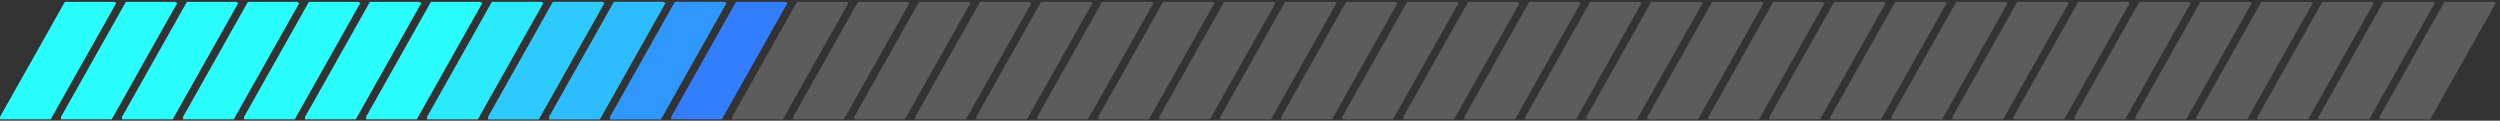 <svg width="580" height="28" viewBox="0 0 580 28" fill="none" xmlns="http://www.w3.org/2000/svg">
<rect x="0" y="0" width="580" height="28" fill="#333333" stroke="none"/>
<g clip-path="url(#clip0_132_12538)">
<rect x="17.807" y="-4.464" width="10.522" height="43.467" transform="rotate(29.416 17.807 -4.464)" fill="#29FDFE"/>
</g>
<g clip-path="url(#clip1_132_12538)">
<rect x="31.962" y="-4.464" width="10.522" height="43.467" transform="rotate(29.416 31.962 -4.464)" fill="#29FDFE"/>
</g>
<g clip-path="url(#clip2_132_12538)">
<rect x="46.118" y="-4.464" width="10.522" height="43.467" transform="rotate(29.416 46.118 -4.464)" fill="#29FDFE"/>
</g>
<g clip-path="url(#clip3_132_12538)">
<rect x="60.273" y="-4.464" width="10.522" height="43.467" transform="rotate(29.416 60.273 -4.464)" fill="#29FDFE"/>
</g>
<g clip-path="url(#clip4_132_12538)">
<rect x="74.428" y="-4.464" width="10.522" height="43.467" transform="rotate(29.416 74.428 -4.464)" fill="#29FDFE"/>
</g>
<g clip-path="url(#clip5_132_12538)">
<rect x="88.583" y="-4.464" width="10.522" height="43.467" transform="rotate(29.416 88.583 -4.464)" fill="#29FDFE"/>
</g>
<g clip-path="url(#clip6_132_12538)">
<rect x="102.738" y="-4.464" width="10.522" height="43.467" transform="rotate(29.416 102.738 -4.464)" fill="#29FDFE"/>
</g>
<g clip-path="url(#clip7_132_12538)">
<rect x="116.893" y="-4.464" width="10.522" height="43.467" transform="rotate(29.416 116.893 -4.464)" fill="#29FDFE"/>
<rect x="116.893" y="-4.464" width="10.522" height="43.467" transform="rotate(29.416 116.893 -4.464)" fill="#2EBDFF" fill-opacity="0.3"/>
</g>
<g clip-path="url(#clip8_132_12538)">
<rect x="131.049" y="-4.464" width="10.522" height="43.467" transform="rotate(29.416 131.049 -4.464)" fill="#29FDFE"/>
<rect x="131.049" y="-4.464" width="10.522" height="43.467" transform="rotate(29.416 131.049 -4.464)" fill="#337DFF" fill-opacity="0.4"/>
</g>
<g clip-path="url(#clip9_132_12538)">
<rect x="145.204" y="-4.464" width="10.522" height="43.467" transform="rotate(29.416 145.204 -4.464)" fill="#29FDFE"/>
<rect x="145.204" y="-4.464" width="10.522" height="43.467" transform="rotate(29.416 145.204 -4.464)" fill="#337DFF" fill-opacity="0.5"/>
</g>
<g clip-path="url(#clip10_132_12538)">
<rect x="159.359" y="-4.464" width="10.522" height="43.467" transform="rotate(29.416 159.359 -4.464)" fill="#2EBDFF"/>
<rect x="159.359" y="-4.464" width="10.522" height="43.467" transform="rotate(29.416 159.359 -4.464)" fill="#337DFF" fill-opacity="0.6"/>
</g>
<g clip-path="url(#clip11_132_12538)">
<rect x="173.514" y="-4.464" width="10.522" height="43.467" transform="rotate(29.416 173.514 -4.464)" fill="#337DFF"/>
</g>
<g clip-path="url(#clip12_132_12538)">
<rect x="187.669" y="-4.464" width="10.522" height="43.467" transform="rotate(29.416 187.669 -4.464)" fill="white" fill-opacity="0.2"/>
</g>
<g clip-path="url(#clip13_132_12538)">
<rect x="201.824" y="-4.464" width="10.522" height="43.467" transform="rotate(29.416 201.824 -4.464)" fill="white" fill-opacity="0.2"/>
</g>
<g clip-path="url(#clip14_132_12538)">
<rect x="215.979" y="-4.464" width="10.522" height="43.467" transform="rotate(29.416 215.979 -4.464)" fill="white" fill-opacity="0.2"/>
</g>
<g clip-path="url(#clip15_132_12538)">
<rect x="230.135" y="-4.464" width="10.522" height="43.467" transform="rotate(29.416 230.135 -4.464)" fill="white" fill-opacity="0.2"/>
</g>
<g clip-path="url(#clip16_132_12538)">
<rect x="244.29" y="-4.464" width="10.522" height="43.467" transform="rotate(29.416 244.29 -4.464)" fill="white" fill-opacity="0.2"/>
</g>
<g clip-path="url(#clip17_132_12538)">
<rect x="258.445" y="-4.464" width="10.522" height="43.467" transform="rotate(29.416 258.445 -4.464)" fill="white" fill-opacity="0.2"/>
</g>
<g clip-path="url(#clip18_132_12538)">
<rect x="272.6" y="-4.464" width="10.522" height="43.467" transform="rotate(29.416 272.6 -4.464)" fill="white" fill-opacity="0.2"/>
</g>
<g clip-path="url(#clip19_132_12538)">
<rect x="286.755" y="-4.464" width="10.522" height="43.467" transform="rotate(29.416 286.755 -4.464)" fill="white" fill-opacity="0.2"/>
</g>
<g clip-path="url(#clip20_132_12538)">
<rect x="300.91" y="-4.464" width="10.522" height="43.467" transform="rotate(29.416 300.91 -4.464)" fill="white" fill-opacity="0.2"/>
</g>
<g clip-path="url(#clip21_132_12538)">
<rect x="315.065" y="-4.464" width="10.522" height="43.467" transform="rotate(29.416 315.065 -4.464)" fill="white" fill-opacity="0.2"/>
</g>
<g clip-path="url(#clip22_132_12538)">
<rect x="329.221" y="-4.464" width="10.522" height="43.467" transform="rotate(29.416 329.221 -4.464)" fill="white" fill-opacity="0.2"/>
</g>
<g clip-path="url(#clip23_132_12538)">
<rect x="343.376" y="-4.464" width="10.522" height="43.467" transform="rotate(29.416 343.376 -4.464)" fill="white" fill-opacity="0.2"/>
</g>
<g clip-path="url(#clip24_132_12538)">
<rect x="357.531" y="-4.464" width="10.522" height="43.467" transform="rotate(29.416 357.531 -4.464)" fill="white" fill-opacity="0.2"/>
</g>
<g clip-path="url(#clip25_132_12538)">
<rect x="371.686" y="-4.464" width="10.522" height="43.467" transform="rotate(29.416 371.686 -4.464)" fill="white" fill-opacity="0.2"/>
</g>
<g clip-path="url(#clip26_132_12538)">
<rect x="385.841" y="-4.464" width="10.522" height="43.467" transform="rotate(29.416 385.841 -4.464)" fill="white" fill-opacity="0.2"/>
</g>
<g clip-path="url(#clip27_132_12538)">
<rect x="399.996" y="-4.464" width="10.522" height="43.467" transform="rotate(29.416 399.996 -4.464)" fill="white" fill-opacity="0.2"/>
</g>
<g clip-path="url(#clip28_132_12538)">
<rect x="414.152" y="-4.464" width="10.522" height="43.467" transform="rotate(29.416 414.152 -4.464)" fill="white" fill-opacity="0.2"/>
</g>
<g clip-path="url(#clip29_132_12538)">
<rect x="428.307" y="-4.464" width="10.522" height="43.467" transform="rotate(29.416 428.307 -4.464)" fill="white" fill-opacity="0.2"/>
</g>
<g clip-path="url(#clip30_132_12538)">
<rect x="442.462" y="-4.464" width="10.522" height="43.467" transform="rotate(29.416 442.462 -4.464)" fill="white" fill-opacity="0.2"/>
</g>
<g clip-path="url(#clip31_132_12538)">
<rect x="456.617" y="-4.464" width="10.522" height="43.467" transform="rotate(29.416 456.617 -4.464)" fill="white" fill-opacity="0.2"/>
</g>
<g clip-path="url(#clip32_132_12538)">
<rect x="470.772" y="-4.464" width="10.522" height="43.467" transform="rotate(29.416 470.772 -4.464)" fill="white" fill-opacity="0.2"/>
</g>
<g clip-path="url(#clip33_132_12538)">
<rect x="484.927" y="-4.464" width="10.522" height="43.467" transform="rotate(29.416 484.927 -4.464)" fill="white" fill-opacity="0.2"/>
</g>
<g clip-path="url(#clip34_132_12538)">
<rect x="499.083" y="-4.464" width="10.522" height="43.467" transform="rotate(29.416 499.083 -4.464)" fill="white" fill-opacity="0.2"/>
</g>
<g clip-path="url(#clip35_132_12538)">
<rect x="513.238" y="-4.464" width="10.522" height="43.467" transform="rotate(29.416 513.238 -4.464)" fill="white" fill-opacity="0.2"/>
</g>
<g clip-path="url(#clip36_132_12538)">
<rect x="527.393" y="-4.464" width="10.522" height="43.467" transform="rotate(29.416 527.393 -4.464)" fill="white" fill-opacity="0.2"/>
</g>
<g clip-path="url(#clip37_132_12538)">
<rect x="541.548" y="-4.464" width="10.522" height="43.467" transform="rotate(29.416 541.548 -4.464)" fill="white" fill-opacity="0.2"/>
</g>
<g clip-path="url(#clip38_132_12538)">
<rect x="555.703" y="-4.464" width="10.522" height="43.467" transform="rotate(29.416 555.703 -4.464)" fill="white" fill-opacity="0.2"/>
</g>
<g clip-path="url(#clip39_132_12538)">
<rect x="569.858" y="-4.464" width="10.522" height="43.467" transform="rotate(29.416 569.858 -4.464)" fill="white" fill-opacity="0.2"/>
</g>
<defs>
<clipPath id="clip0_132_12538">
<rect width="27.239" height="27.239" fill="white" transform="translate(0 0.439)"/>
</clipPath>
<clipPath id="clip1_132_12538">
<rect width="27.239" height="27.239" fill="white" transform="translate(14.155 0.439)"/>
</clipPath>
<clipPath id="clip2_132_12538">
<rect width="27.239" height="27.239" fill="white" transform="translate(28.31 0.439)"/>
</clipPath>
<clipPath id="clip3_132_12538">
<rect width="27.239" height="27.239" fill="white" transform="translate(42.465 0.439)"/>
</clipPath>
<clipPath id="clip4_132_12538">
<rect width="27.239" height="27.239" fill="white" transform="translate(56.621 0.439)"/>
</clipPath>
<clipPath id="clip5_132_12538">
<rect width="27.239" height="27.239" fill="white" transform="translate(70.776 0.439)"/>
</clipPath>
<clipPath id="clip6_132_12538">
<rect width="27.239" height="27.239" fill="white" transform="translate(84.931 0.439)"/>
</clipPath>
<clipPath id="clip7_132_12538">
<rect width="27.239" height="27.239" fill="white" transform="translate(99.086 0.439)"/>
</clipPath>
<clipPath id="clip8_132_12538">
<rect width="27.239" height="27.239" fill="white" transform="translate(113.241 0.439)"/>
</clipPath>
<clipPath id="clip9_132_12538">
<rect width="27.239" height="27.239" fill="white" transform="translate(127.396 0.439)"/>
</clipPath>
<clipPath id="clip10_132_12538">
<rect width="27.239" height="27.239" fill="white" transform="translate(141.552 0.439)"/>
</clipPath>
<clipPath id="clip11_132_12538">
<rect width="27.239" height="27.239" fill="white" transform="translate(155.707 0.439)"/>
</clipPath>
<clipPath id="clip12_132_12538">
<rect width="27.239" height="27.239" fill="white" transform="translate(169.862 0.439)"/>
</clipPath>
<clipPath id="clip13_132_12538">
<rect width="27.239" height="27.239" fill="white" transform="translate(184.017 0.439)"/>
</clipPath>
<clipPath id="clip14_132_12538">
<rect width="27.239" height="27.239" fill="white" transform="translate(198.172 0.439)"/>
</clipPath>
<clipPath id="clip15_132_12538">
<rect width="27.239" height="27.239" fill="white" transform="translate(212.327 0.439)"/>
</clipPath>
<clipPath id="clip16_132_12538">
<rect width="27.239" height="27.239" fill="white" transform="translate(226.482 0.439)"/>
</clipPath>
<clipPath id="clip17_132_12538">
<rect width="27.239" height="27.239" fill="white" transform="translate(240.637 0.439)"/>
</clipPath>
<clipPath id="clip18_132_12538">
<rect width="27.239" height="27.239" fill="white" transform="translate(254.793 0.439)"/>
</clipPath>
<clipPath id="clip19_132_12538">
<rect width="27.239" height="27.239" fill="white" transform="translate(268.948 0.439)"/>
</clipPath>
<clipPath id="clip20_132_12538">
<rect width="27.239" height="27.239" fill="white" transform="translate(283.103 0.439)"/>
</clipPath>
<clipPath id="clip21_132_12538">
<rect width="27.239" height="27.239" fill="white" transform="translate(297.258 0.439)"/>
</clipPath>
<clipPath id="clip22_132_12538">
<rect width="27.239" height="27.239" fill="white" transform="translate(311.413 0.439)"/>
</clipPath>
<clipPath id="clip23_132_12538">
<rect width="27.239" height="27.239" fill="white" transform="translate(325.568 0.439)"/>
</clipPath>
<clipPath id="clip24_132_12538">
<rect width="27.239" height="27.239" fill="white" transform="translate(339.724 0.439)"/>
</clipPath>
<clipPath id="clip25_132_12538">
<rect width="27.239" height="27.239" fill="white" transform="translate(353.879 0.439)"/>
</clipPath>
<clipPath id="clip26_132_12538">
<rect width="27.239" height="27.239" fill="white" transform="translate(368.034 0.439)"/>
</clipPath>
<clipPath id="clip27_132_12538">
<rect width="27.239" height="27.239" fill="white" transform="translate(382.189 0.439)"/>
</clipPath>
<clipPath id="clip28_132_12538">
<rect width="27.239" height="27.239" fill="white" transform="translate(396.344 0.439)"/>
</clipPath>
<clipPath id="clip29_132_12538">
<rect width="27.239" height="27.239" fill="white" transform="translate(410.499 0.439)"/>
</clipPath>
<clipPath id="clip30_132_12538">
<rect width="27.239" height="27.239" fill="white" transform="translate(424.655 0.439)"/>
</clipPath>
<clipPath id="clip31_132_12538">
<rect width="27.239" height="27.239" fill="white" transform="translate(438.81 0.439)"/>
</clipPath>
<clipPath id="clip32_132_12538">
<rect width="27.239" height="27.239" fill="white" transform="translate(452.965 0.439)"/>
</clipPath>
<clipPath id="clip33_132_12538">
<rect width="27.239" height="27.239" fill="white" transform="translate(467.12 0.439)"/>
</clipPath>
<clipPath id="clip34_132_12538">
<rect width="27.239" height="27.239" fill="white" transform="translate(481.275 0.439)"/>
</clipPath>
<clipPath id="clip35_132_12538">
<rect width="27.239" height="27.239" fill="white" transform="translate(495.43 0.439)"/>
</clipPath>
<clipPath id="clip36_132_12538">
<rect width="27.239" height="27.239" fill="white" transform="translate(509.585 0.439)"/>
</clipPath>
<clipPath id="clip37_132_12538">
<rect width="27.239" height="27.239" fill="white" transform="translate(523.74 0.439)"/>
</clipPath>
<clipPath id="clip38_132_12538">
<rect width="27.239" height="27.239" fill="white" transform="translate(537.896 0.439)"/>
</clipPath>
<clipPath id="clip39_132_12538">
<rect width="27.239" height="27.239" fill="white" transform="translate(552.051 0.439)"/>
</clipPath>
</defs>
</svg>
